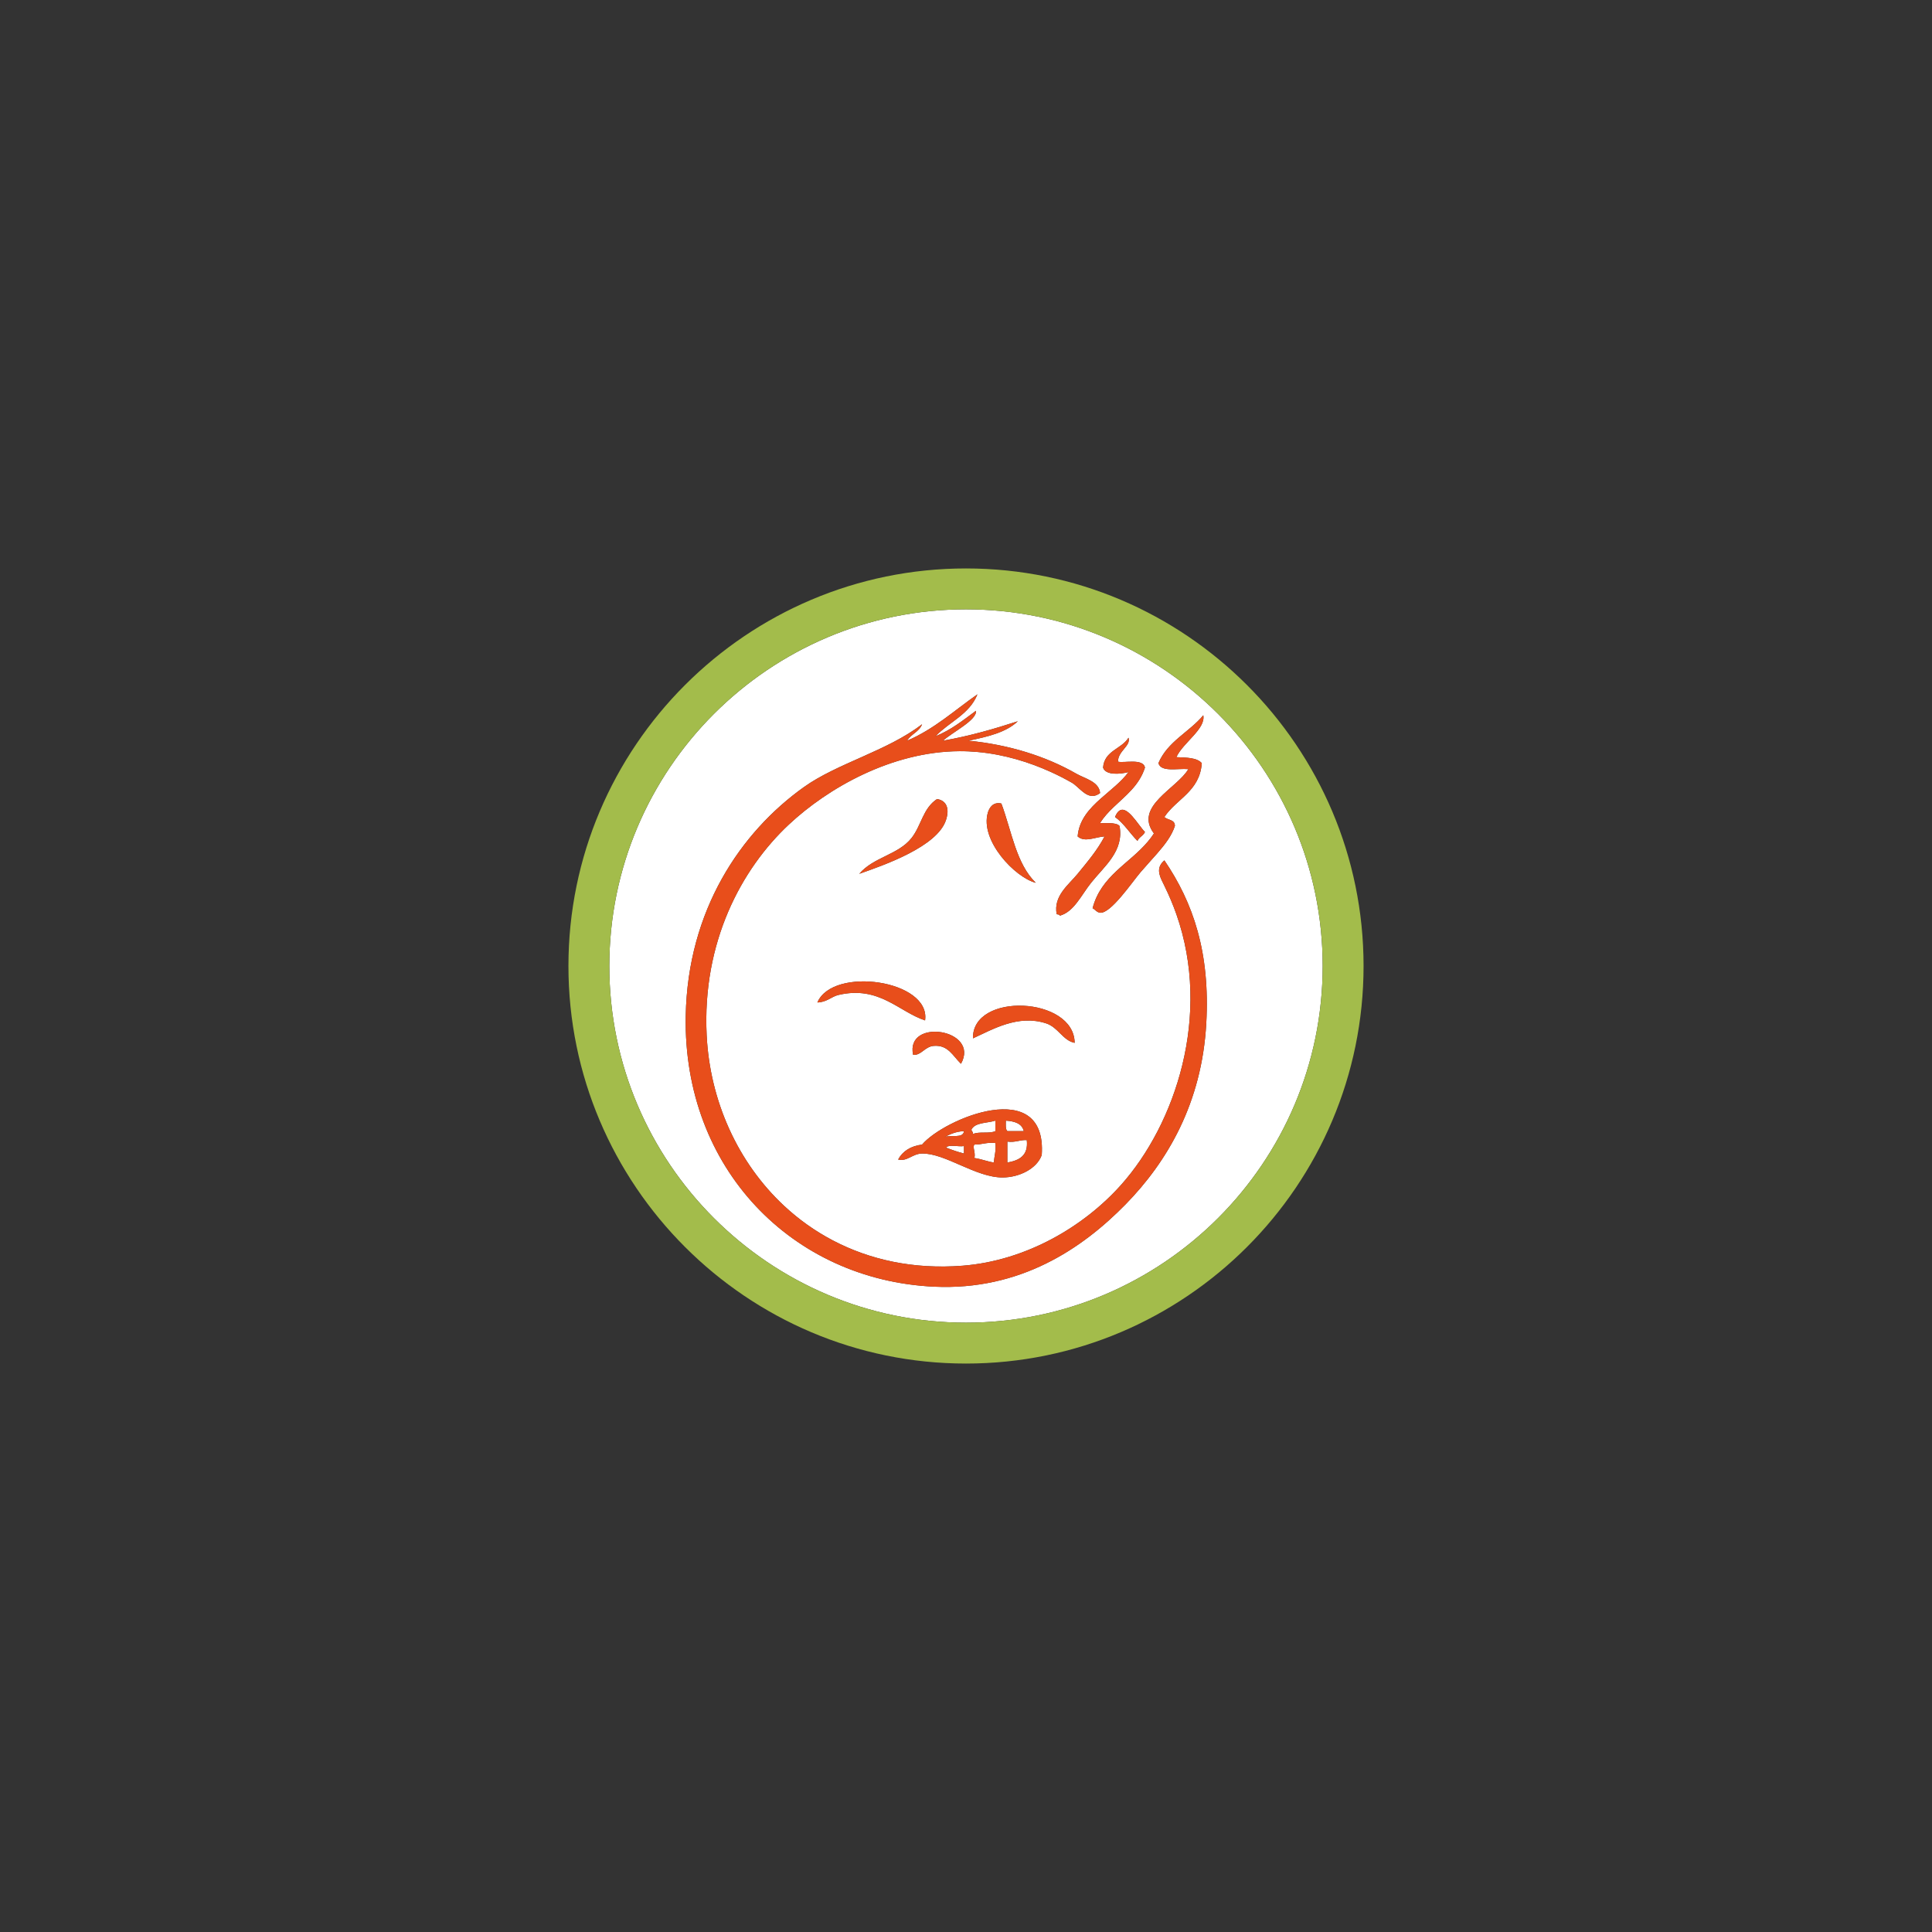 <?xml version="1.0" encoding="utf-8"?>
<!-- Generator: Adobe Illustrator 15.1.0, SVG Export Plug-In . SVG Version: 6.00 Build 0)  -->
<!DOCTYPE svg PUBLIC "-//W3C//DTD SVG 1.1//EN" "http://www.w3.org/Graphics/SVG/1.1/DTD/svg11.dtd">
<svg version="1.1" id="Ebene_1" xmlns="http://www.w3.org/2000/svg" xmlns:xlink="http://www.w3.org/1999/xlink" x="0px" y="0px"
	 width="283.46px" height="283.46px" viewBox="0 0 283.46 283.46" enable-background="new 0 0 283.46 283.46" xml:space="preserve">
<rect x="0" y="0" width="283.46" height="283.46" fill="#333333" stroke="none"/>
<g>
	<path fill="#FFFFFF" d="M141.729,89.401c-28.854,0-52.329,23.475-52.329,52.329s23.475,52.329,52.329,52.329
		c28.855,0,52.331-23.475,52.331-52.329S170.584,89.401,141.729,89.401z M174.352,112.843c-1.629-0.13-3.997,0.488-4.391-0.877
		c1.349-3.186,4.522-4.546,6.583-7.022c0.385,2.007-2.988,4.021-3.949,6.144c1.471,0.066,3.016,0.058,3.73,0.879
		c-0.301,4.162-3.709,5.214-5.488,7.901c0.473,0.48,1.564,0.341,1.539,1.317c-0.467,1.433-1.426,2.688-2.625,4.063
		c-0.736,0.844-1.562,1.731-2.424,2.736c-1.209,1.413-4.373,6.104-5.926,5.928c-0.505-0.057-0.734-0.487-1.098-0.659
		c1.23-4.742,5.402-6.542,8.121-9.792c0.312-0.374,0.611-0.762,0.878-1.179C166.302,118.313,172.709,115.677,174.352,112.843z
		 M163.596,119.868c0.151-0.371,0.315-0.631,0.489-0.801c1.219-1.195,2.916,2.038,3.899,2.996c-0.075,0.193-0.204,0.336-0.345,0.47
		c-0.272,0.258-0.6,0.463-0.75,0.846C165.759,122.24,164.915,120.818,163.596,119.868z M161.84,112.624
		c0.196-2.509,2.706-2.706,3.731-4.388c0.393,1.2-1.56,1.946-1.538,3.51c0.763,0.252,3.706-0.536,3.951,0.878
		c-0.847,2.648-2.868,4.126-4.646,5.843c-0.716,0.689-1.392,1.417-1.937,2.277c0.401,0.103,2.326-0.183,2.855,0.441
		c0.684,3.685-2.238,5.906-4.172,8.336c-1.476,1.862-2.529,4.276-4.609,4.831c-0.006-0.214-0.271-0.17-0.439-0.22
		c-0.518-2.682,1.768-4.325,3.074-5.927c1.447-1.776,2.9-3.479,3.947-5.484c-1.33,0.068-2.896,0.935-3.947,0
		c0.199-2.417,1.709-4.064,3.418-5.578c1.42-1.259,2.979-2.426,4.043-3.862C164.354,113.591,162.222,113.785,161.84,112.624z
		 M138.796,120.306c-1.266,3.896-9,6.597-12.728,7.899c2.094-2.466,5.73-2.782,7.681-5.265c1.451-1.854,1.646-4.332,3.732-5.709
		C138.938,117.47,139.32,118.702,138.796,120.306z M140.993,156.078c-1.217-1.187-1.881-2.769-3.952-2.633
		c-1.376,0.092-1.866,1.439-3.072,1.317C132.807,149.292,143.84,150.956,140.993,156.078z M135.725,149.713
		c-3.875-1.283-6.746-5.147-12.729-3.73c-1.007,0.237-1.695,1.063-3.072,1.098C122.201,141.717,136.591,143.804,135.725,149.713z
		 M135.287,167.929c3.186-3.774,18.357-10.168,17.556,1.536c-0.723,2.025-3.309,3.274-5.707,3.291
		c-3.963,0.029-8.429-3.567-11.849-3.511c-1.436,0.023-2.158,1.206-3.515,0.878C132.442,168.891,133.604,168.149,135.287,167.929z
		 M142.75,152.345c-0.121-6.837,14.849-6.144,14.922,0.661c-1.724-0.341-2.417-2.279-4.17-2.854
		C149.344,148.792,145.603,151.059,142.75,152.345z M144.943,119.208c0.185-0.629,0.719-1.608,1.977-1.318
		c1.524,4.098,2.168,8.821,5.047,11.631C148.946,128.762,143.724,123.312,144.943,119.208z M176.982,150.153
		c-0.646,11.681-5.729,20.309-11.848,26.556c-6.361,6.491-15.466,12.663-28.093,12.069c-20.757-0.972-36.841-17.314-36.432-39.721
		c0.284-15.536,8.091-26.98,17.337-33.577c4.928-3.52,12.207-5.283,17.34-9.22c-0.416,1.122-1.637,1.437-2.195,2.413
		c3.997-1.708,6.955-4.455,10.316-6.803c-1.164,2.936-4.146,4.047-6.147,6.146c2.303-0.919,4.072-2.365,5.927-3.732
		c0.205,1.344-3.452,3.139-4.83,4.389c3.919-0.69,7.492-1.725,10.975-2.854c-1.718,1.65-4.458,2.277-7.242,2.854
		c5.947,0.571,11.422,2.312,15.802,4.829c1.289,0.742,3.363,1.156,3.51,2.853c-0.197,0.151-0.387,0.253-0.57,0.322
		c-1.454,0.547-2.507-1.235-3.602-1.858c-0.947-0.542-1.998-1.083-3.131-1.594c-3.051-1.378-6.709-2.538-10.668-2.896
		c-0.874-0.079-1.761-0.125-2.659-0.118c-9.948,0.056-19.294,5.396-25.019,10.753c-6.992,6.536-12.75,17.278-12.071,30.945
		c0.479,9.623,4.57,18.692,11.381,25.027c2.131,1.984,4.528,3.696,7.167,5.075c5.399,2.823,11.798,4.252,18.98,3.692
		c9.367-0.729,17.84-5.772,23.264-11.851c7.955-8.912,13.341-24.869,8.121-39.722c-0.48-1.364-1.089-2.814-1.758-4.171
		c-0.562-1.146-1.291-2.356-0.271-3.469c0.081-0.088,0.167-0.175,0.271-0.26C175.075,132.46,177.561,139.753,176.982,150.153z"/>
	<path fill="#A3BC4B" d="M141.729,83.401c-32.163,0-58.329,26.166-58.329,58.329s26.167,58.329,58.329,58.329
		s58.331-26.166,58.331-58.329S173.892,83.401,141.729,83.401z M141.729,194.059c-28.854,0-52.329-23.475-52.329-52.329
		s23.475-52.329,52.329-52.329c28.855,0,52.331,23.475,52.331,52.329S170.584,194.059,141.729,194.059z"/>
	<path fill="#FFFFFF" d="M147.796,167.492c0,1.022,0,2.047,0,3.074c1.74-0.311,3.104-0.997,2.852-3.295
		C149.574,167.219,148.988,167.658,147.796,167.492z"/>
	<path fill="#FFFFFF" d="M138.796,168.37c0.834,0.335,1.707,0.634,2.638,0.876c0-0.364,0-0.731,0-1.097
		C140.618,168.289,139.243,167.864,138.796,168.37z"/>
	<path fill="#FFFFFF" d="M150.21,165.954c-0.274-1.118-1.33-1.449-2.635-1.535c0.001,0.583-0.084,1.253,0.221,1.535
		C148.601,165.954,149.405,165.954,150.21,165.954z"/>
	<path fill="#FFFFFF" d="M141.434,165.954c-1.182,0.065-2.042,0.446-2.857,0.879C139.434,166.443,141.334,167.103,141.434,165.954z"
		/>
	<path fill="#FFFFFF" d="M142.969,167.929c-0.331,0.353,0.188,1.101,0,1.974c1.018,0.149,1.837,0.502,2.851,0.663
		c0.057-0.971,0.352-1.7,0.221-2.857C144.783,167.553,144.081,167.944,142.969,167.929z"/>
	<path fill="#FFFFFF" d="M146.041,165.954c0-0.512,0-1.024,0-1.535c-1.217,0.388-2.985,0.235-3.513,1.316
		c0.013,0.28,0.278,0.305,0.222,0.656C143.574,165.973,145.214,166.373,146.041,165.954z"/>
	<path fill="#E84E1B" d="M167.64,122.533c0.141-0.134,0.27-0.276,0.345-0.47c-0.983-0.958-2.681-4.191-3.899-2.996
		c-0.174,0.17-0.338,0.43-0.489,0.801c1.318,0.95,2.163,2.372,3.294,3.511C167.041,122.996,167.368,122.791,167.64,122.533z"/>
	<path fill="#E84E1B" d="M170.567,126.493c-1.021,1.112-0.292,2.322,0.271,3.469c0.669,1.356,1.277,2.807,1.758,4.171
		c5.22,14.853-0.166,30.81-8.121,39.722c-5.424,6.078-13.896,11.122-23.264,11.851c-7.182,0.56-13.581-0.869-18.98-3.692
		c-2.639-1.379-5.036-3.091-7.167-5.075c-6.812-6.335-10.902-15.404-11.381-25.027c-0.679-13.667,5.08-24.409,12.071-30.945
		c5.725-5.356,15.071-10.697,25.019-10.753c0.898-0.007,1.785,0.039,2.659,0.118c3.959,0.357,7.617,1.518,10.668,2.896
		c1.133,0.511,2.184,1.052,3.131,1.594c1.095,0.623,2.147,2.405,3.602,1.858c0.184-0.069,0.373-0.171,0.57-0.322
		c-0.146-1.696-2.221-2.11-3.51-2.853c-4.38-2.518-9.855-4.258-15.802-4.829c2.784-0.577,5.524-1.204,7.242-2.854
		c-3.482,1.13-7.056,2.164-10.975,2.854c1.378-1.25,5.035-3.045,4.83-4.389c-1.854,1.367-3.624,2.813-5.927,3.732
		c2.001-2.1,4.983-3.211,6.147-6.146c-3.361,2.348-6.319,5.095-10.316,6.803c0.559-0.977,1.779-1.291,2.195-2.413
		c-5.133,3.937-12.413,5.7-17.34,9.22c-9.247,6.597-17.054,18.041-17.337,33.577c-0.41,22.406,15.675,38.749,36.432,39.721
		c12.627,0.594,21.732-5.578,28.093-12.069c6.119-6.247,11.201-14.875,11.848-26.556c0.579-10.399-1.907-17.692-6.145-23.92
		C170.734,126.318,170.648,126.405,170.567,126.493z"/>
	<path fill="#E84E1B" d="M160.304,133.253c0.363,0.172,0.593,0.603,1.098,0.659c1.553,0.177,4.717-4.515,5.926-5.928
		c0.862-1.005,1.688-1.893,2.424-2.736c1.199-1.376,2.158-2.631,2.625-4.063c0.025-0.977-1.066-0.837-1.539-1.317
		c1.779-2.688,5.188-3.739,5.488-7.901c-0.715-0.821-2.26-0.812-3.73-0.879c0.961-2.123,4.334-4.137,3.949-6.144
		c-2.061,2.477-5.234,3.837-6.583,7.022c0.394,1.365,2.762,0.747,4.391,0.877c-1.643,2.834-8.05,5.47-5.049,9.439
		c-0.267,0.417-0.565,0.805-0.878,1.179C165.707,126.711,161.535,128.511,160.304,133.253z"/>
	<path fill="#E84E1B" d="M161.529,117.143c-1.709,1.514-3.219,3.161-3.418,5.578c1.051,0.935,2.617,0.068,3.947,0
		c-1.047,2.005-2.5,3.708-3.947,5.484c-1.307,1.602-3.592,3.245-3.074,5.927c0.168,0.05,0.434,0.006,0.439,0.22
		c2.08-0.555,3.134-2.969,4.609-4.831c1.934-2.43,4.855-4.651,4.172-8.336c-0.529-0.624-2.454-0.339-2.855-0.441
		c0.545-0.86,1.221-1.588,1.937-2.277c1.778-1.717,3.8-3.194,4.646-5.843c-0.245-1.414-3.188-0.626-3.951-0.878
		c-0.021-1.563,1.931-2.31,1.538-3.51c-1.025,1.682-3.535,1.879-3.731,4.388c0.382,1.161,2.514,0.968,3.731,0.657
		C164.507,114.717,162.949,115.884,161.529,117.143z"/>
	<path fill="#E84E1B" d="M137.481,117.232c-2.086,1.377-2.281,3.855-3.732,5.709c-1.951,2.482-5.586,2.799-7.681,5.265
		c3.728-1.303,11.462-4.003,12.728-7.899C139.32,118.702,138.938,117.47,137.481,117.232z"/>
	<path fill="#E84E1B" d="M146.919,117.89c-1.258-0.29-1.792,0.689-1.977,1.318c-1.219,4.104,4.003,9.554,7.023,10.312
		C149.087,126.711,148.444,121.988,146.919,117.89z"/>
	<path fill="#E84E1B" d="M119.923,147.081c1.377-0.034,2.065-0.86,3.072-1.098c5.984-1.417,8.855,2.447,12.729,3.73
		C136.591,143.804,122.201,141.717,119.923,147.081z"/>
	<path fill="#E84E1B" d="M157.671,153.006c-0.073-6.805-15.043-7.498-14.922-0.661c2.854-1.286,6.595-3.553,10.752-2.192
		C155.254,150.727,155.948,152.666,157.671,153.006z"/>
	<path fill="#E84E1B" d="M133.969,154.762c1.207,0.122,1.696-1.226,3.072-1.317c2.07-0.136,2.734,1.446,3.952,2.633
		C143.84,150.956,132.807,149.292,133.969,154.762z"/>
	<path fill="#E84E1B" d="M135.287,169.246c3.42-0.057,7.886,3.54,11.849,3.511c2.398-0.017,4.984-1.266,5.707-3.291
		c0.801-11.704-14.37-5.311-17.556-1.536c-1.683,0.22-2.845,0.962-3.515,2.194C133.129,170.452,133.852,169.269,135.287,169.246z
		 M147.796,170.566c0-1.027,0-2.052,0-3.074c1.191,0.166,1.777-0.272,2.852-0.221C150.9,169.569,149.537,170.255,147.796,170.566z
		 M147.576,164.418c1.305,0.086,2.36,0.417,2.635,1.535c-0.806,0-1.609,0-2.414,0C147.492,165.671,147.577,165.001,147.576,164.418z
		 M141.434,169.246c-0.931-0.242-1.803-0.541-2.638-0.876c0.447-0.506,1.822-0.081,2.638-0.221
		C141.434,168.514,141.434,168.881,141.434,169.246z M145.82,170.566c-1.014-0.161-1.833-0.514-2.851-0.663
		c0.188-0.873-0.331-1.621,0-1.974c1.111,0.015,1.813-0.376,3.071-0.221C146.171,168.866,145.876,169.595,145.82,170.566z
		 M146.041,164.418c0,0.511,0,1.023,0,1.535c-0.826,0.419-2.467,0.02-3.291,0.438c0.057-0.352-0.209-0.376-0.222-0.656
		C143.055,164.654,144.824,164.806,146.041,164.418z M141.434,165.954c-0.1,1.149-2,0.489-2.857,0.879
		C139.392,166.4,140.251,166.019,141.434,165.954z"/>
</g>
</svg>
